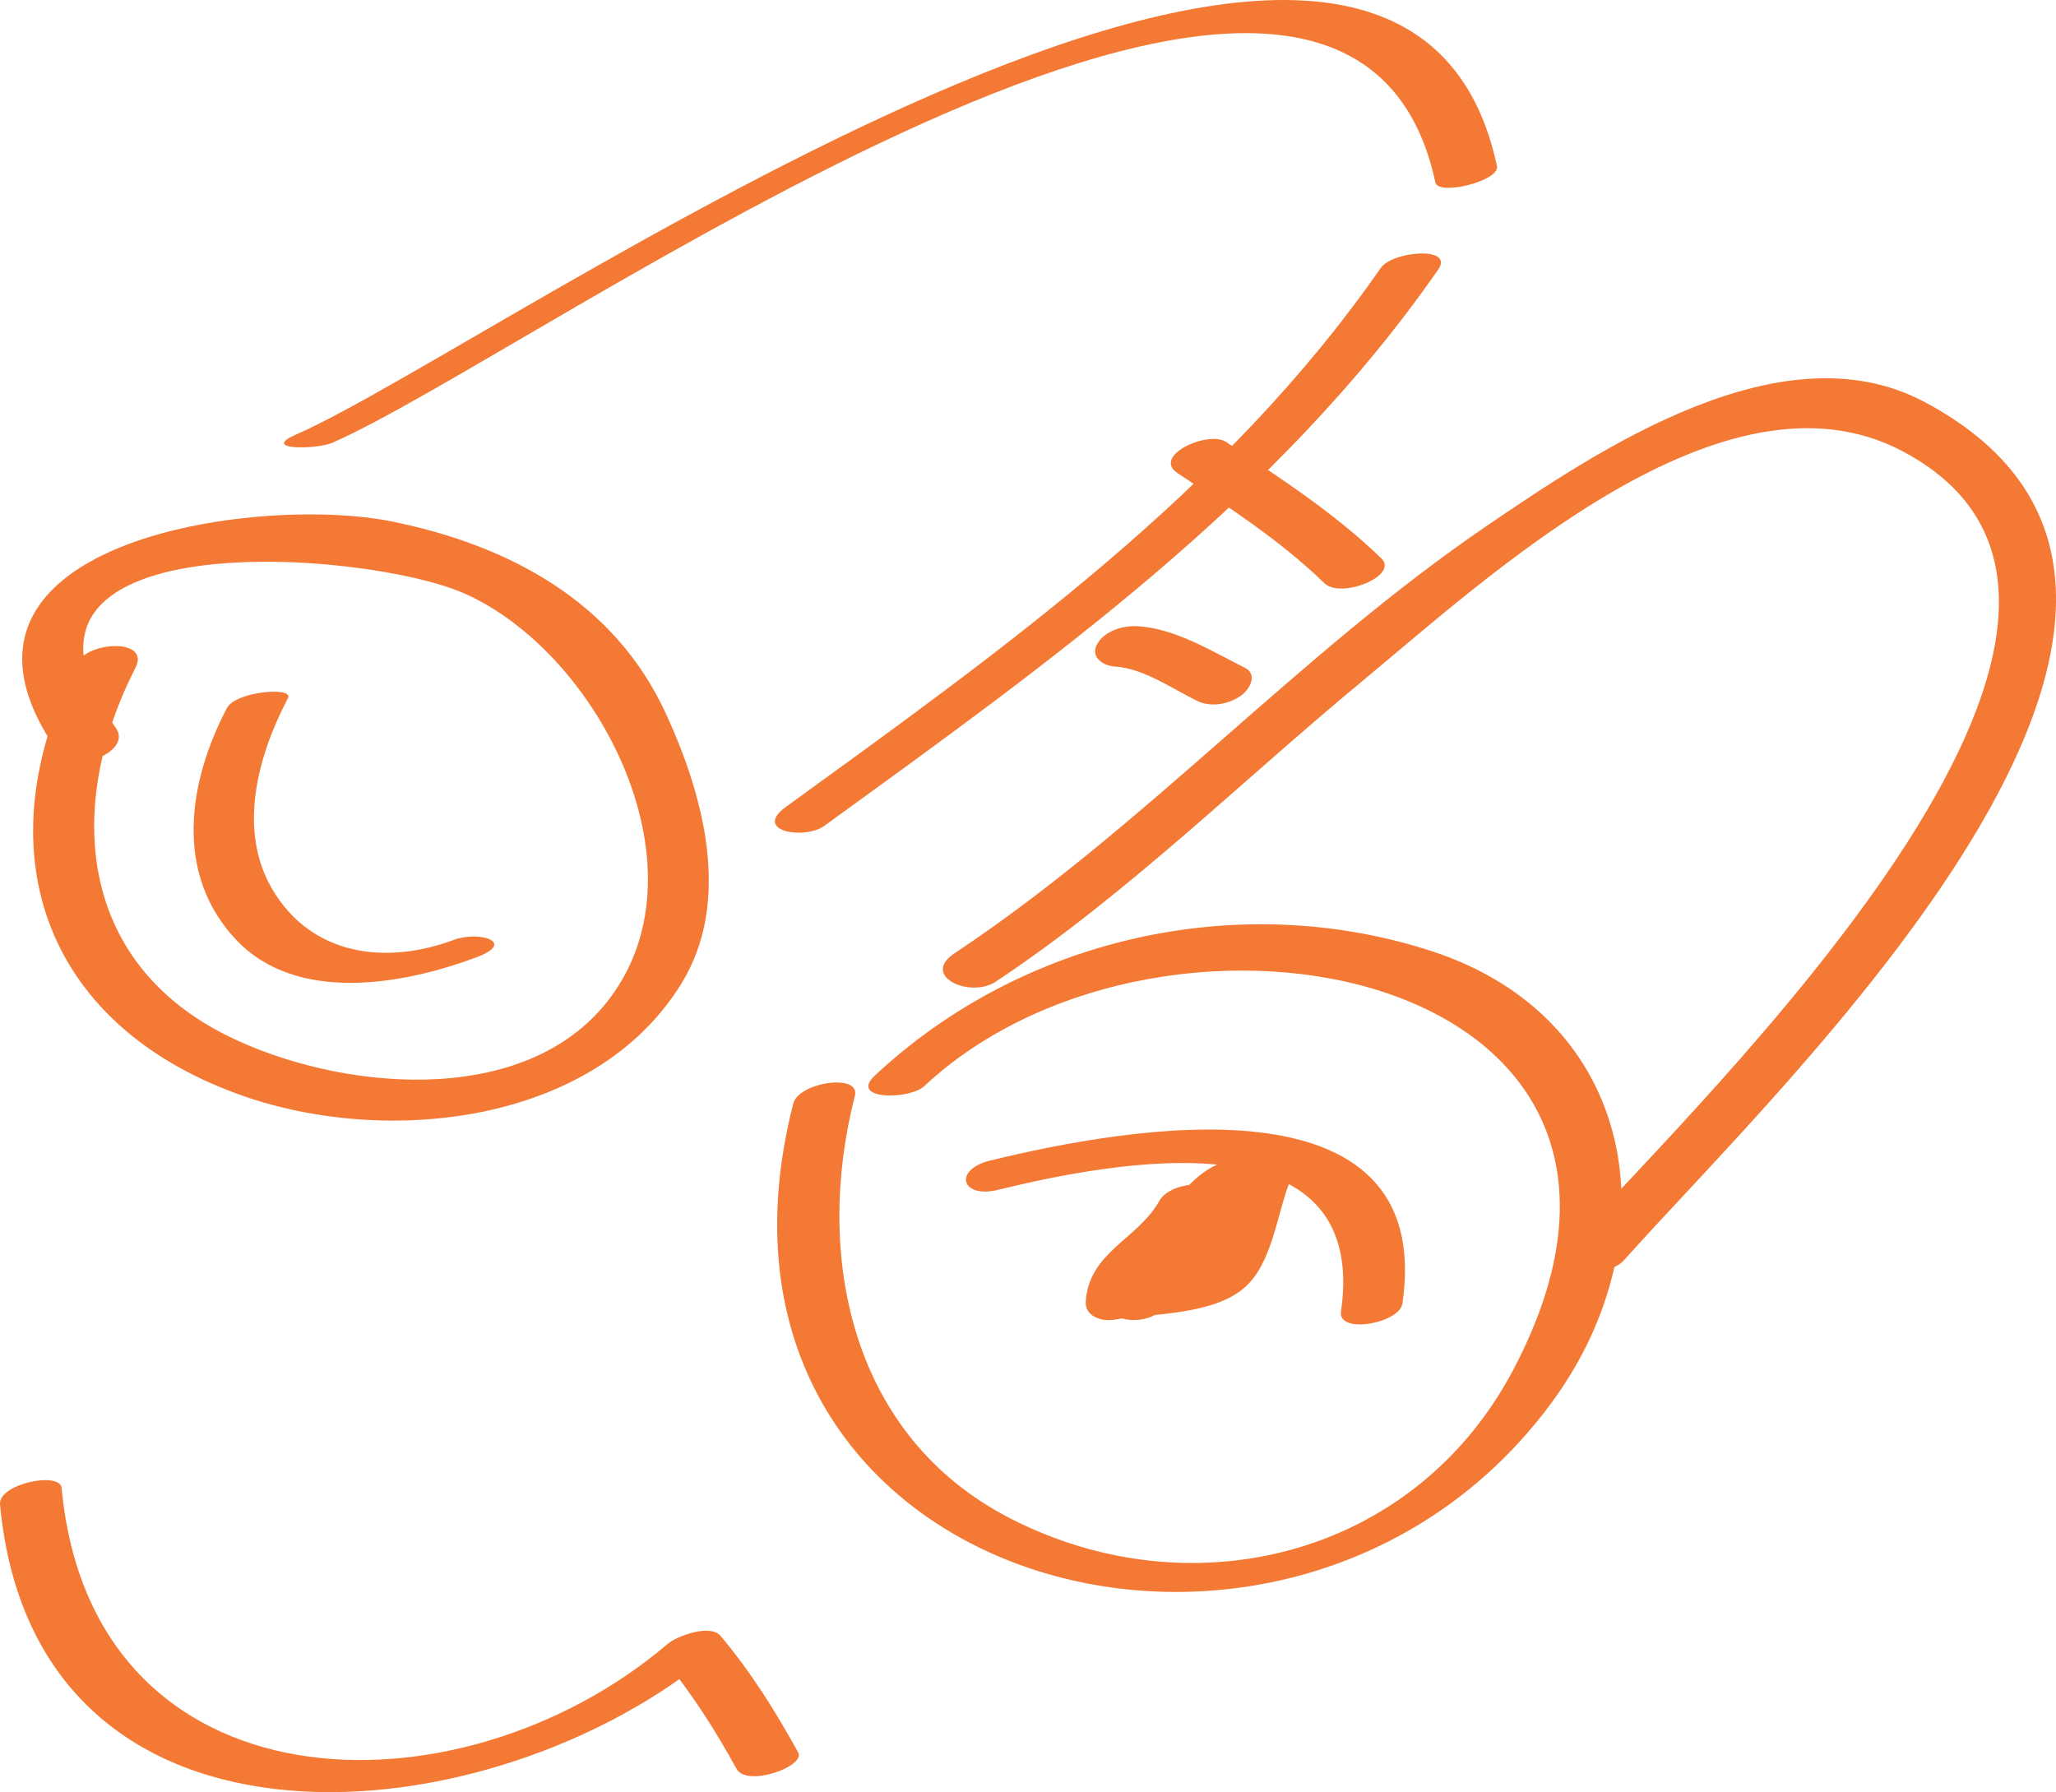 <?xml version="1.0" encoding="utf-8"?>
<!-- Generator: Adobe Illustrator 16.0.0, SVG Export Plug-In . SVG Version: 6.00 Build 0)  -->
<!DOCTYPE svg PUBLIC "-//W3C//DTD SVG 1.1//EN" "http://www.w3.org/Graphics/SVG/1.1/DTD/svg11.dtd">
<svg version="1.1" id="Layer_1" xmlns="http://www.w3.org/2000/svg" xmlns:xlink="http://www.w3.org/1999/xlink" x="0px" y="0px"
	 width="72.575px" height="63.262px" viewBox="0 0 72.575 63.262" enable-background="new 0 0 72.575 63.262" xml:space="preserve">
<g>
	<g>
		<path fill="#F37935" d="M4.088,25.692c-5.207-7.319,8.766-6.315,12.316-4.738c4.783,2.124,8.741,9.876,4.958,14.493
			c-3.041,3.71-9.484,3.008-13.292,1.136c-5.335-2.621-5.771-8.145-3.287-13.014c0.531-1.042-1.666-0.935-2.057-0.17
			c-3.326,6.519-1.278,12.711,5.708,15.234c5.125,1.852,12.52,1.097,15.612-3.902c1.811-2.927,0.781-6.667-0.539-9.538
			c-1.815-3.949-5.516-5.934-9.642-6.779c-4.859-0.996-17.068,0.76-11.778,8.194C2.603,27.332,4.691,26.539,4.088,25.692
			L4.088,25.692z"/>
	</g>
	<g>
		<path fill="#F37935" d="M32.629,38.337c8.516-7.958,28.219-4.079,20.789,10.014c-3.484,6.608-11.357,8.548-17.777,5.237
			c-5.61-2.892-6.913-9.251-5.465-14.904c0.209-0.813-1.982-0.482-2.174,0.268C23.638,55.987,45.51,62.088,54.77,49.513
			c4.316-5.864,3.027-13.587-4.258-15.946c-6.793-2.2-14.426-0.466-19.629,4.398C29.952,38.834,32.102,38.83,32.629,38.337
			L32.629,38.337z"/>
	</g>
	<g>
		<path fill="#F37935" d="M11.716,15.635c7.227-3.145,35.768-24.038,38.952-9.193c0.104,0.48,2.287-0.051,2.174-0.582
			C49.33-10.512,17.433,12.3,10.46,15.334C9.145,15.906,11.197,15.861,11.716,15.635L11.716,15.635z"/>
	</g>
	<g>
		<path fill="#F37935" d="M35.145,34.654c4.631-3.072,8.66-7.066,12.934-10.604c4.512-3.734,12.797-11.455,19.088-8.117
			c10.838,5.753-7.381,23.072-11.656,27.89c-0.916,1.032,1.164,1.396,1.822,0.654c5.383-6.064,23.742-23.313,10.592-30.292
			c-5.021-2.666-11.49,1.684-15.467,4.394c-6.639,4.525-12.074,10.633-18.758,15.067C32.471,34.462,34.254,35.246,35.145,34.654
			L35.145,34.654z"/>
	</g>
	<g>
		<path fill="#F37935" d="M39.359,23.529c0.973,0.054,2.029,0.779,2.879,1.203c0.488,0.244,1.109,0.139,1.551-0.164
			c0.311-0.213,0.635-0.758,0.148-1c-1.156-0.578-2.461-1.391-3.785-1.463c-0.506-0.028-1.16,0.159-1.424,0.633
			C38.473,23.197,38.947,23.508,39.359,23.529L39.359,23.529z"/>
	</g>
	<g>
		<path fill="#F37935" d="M41.563,16.698c1.797,1.198,3.633,2.378,5.188,3.89c0.582,0.564,2.639-0.266,2.012-0.875
			c-1.641-1.594-3.586-2.846-5.48-4.11C42.646,15.18,40.652,16.09,41.563,16.698L41.563,16.698z"/>
	</g>
	<g>
		<path fill="#F37935" d="M48.742,9.455c-5.486,7.899-13.313,13.451-20.999,19.027c-1.192,0.865,0.664,1.171,1.355,0.67
			c7.928-5.754,16.012-11.49,21.67-19.639C51.348,8.68,49.154,8.861,48.742,9.455L48.742,9.455z"/>
	</g>
	<g>
		<path fill="#F37935" d="M8.012,24.991c-1.378,2.62-1.87,5.855,0.322,8.181c2.143,2.272,5.916,1.579,8.479,0.622
			c1.444-0.539,0.089-0.946-0.785-0.619c-2.412,0.899-5.034,0.564-6.419-1.79c-1.237-2.105-0.496-4.742,0.555-6.741
			C10.383,24.229,8.321,24.404,8.012,24.991L8.012,24.991z"/>
	</g>
	<g>
		<path fill="#F37935" d="M35.227,42.001c4.191-1.024,13.123-2.705,12.109,4.293c-0.117,0.82,2.068,0.421,2.17-0.287
			c1.186-8.192-9.738-6.217-14.557-5.039C33.639,41.288,33.926,42.318,35.227,42.001L35.227,42.001z"/>
	</g>
	<g>
		<path fill="#F37935" d="M40.928,42.382c-0.764,1.374-2.5,1.812-2.602,3.573c-0.029,0.507,0.559,0.701,0.982,0.632
			c1.363-0.226,3.475-0.161,4.598-1.114c1.002-0.85,1.162-2.592,1.619-3.755c0.449-1.14-1.461-0.831-1.926-0.364
			c-1.16,1.158-2.305,2.334-3.479,3.477c0.598,0.183,1.195,0.365,1.793,0.548c0.51-0.569,1.061-1.104,1.574-1.669
			c0.531-0.583,1.465-1.389,1.604-2.207c0.223-1.302-2.051-0.443-2.455-0.033c-0.834,0.847-1.682,1.717-2.361,2.695
			c-0.238,0.342-0.568,0.829-0.289,1.239c0.434,0.64,1.588,0.315,2.023-0.12c0.717-0.718,1.412-1.46,2.053-2.246
			c0.588-0.723,1.465-2.305-0.301-2.142c-2.248,0.206-3.08,3.302-4.391,4.685c-0.34,0.358-0.211,0.817,0.256,0.96
			c0.516,0.157,1.168-0.022,1.537-0.411c0.607-0.641,1.098-1.344,1.537-2.105c0.381-0.659,0.717-1.432,1.412-1.82
			c-0.285,0.053-0.57,0.104-0.855,0.156c-0.734-0.092-0.465-0.688-0.617-0.396c-0.074,0.141-0.172,0.27-0.268,0.395
			c-0.295,0.385-0.621,0.746-0.945,1.105c-0.393,0.434-0.799,0.857-1.211,1.271c0.428-0.152,0.857-0.306,1.287-0.459
			c0.865,0.109,0.396,0.771,0.678,0.296c0.092-0.15,0.203-0.288,0.313-0.425c0.34-0.432,0.715-0.838,1.088-1.241
			c0.277-0.301,0.563-0.597,0.85-0.889c0.197-0.202,0.166-0.041-0.23,0.146c-1.023,0.152-1.451-0.017-1.283-0.506
			c-0.035,0.073-0.082,0.142-0.127,0.209c-0.717,1.098-1.795,1.988-2.67,2.965c-0.326,0.363-0.221,0.814,0.256,0.959
			c0.531,0.162,1.148-0.033,1.537-0.411c1.176-1.143,2.32-2.318,3.479-3.478c-0.643-0.121-1.285-0.242-1.928-0.364
			c-0.285,0.724-0.539,1.458-0.766,2.203c-0.064,0.213-0.127,0.427-0.193,0.638c-0.02,0.063-0.205,0.415-0.104,0.275
			c-0.084,0.117,0.146-0.056-0.002,0.01c0.244-0.107-0.291,0.059-0.355,0.07c-0.834,0.145-1.674,0.253-2.51,0.391
			c0.328,0.211,0.656,0.42,0.984,0.631c0.041-0.723,0.383-1.014,0.924-1.438c0.633-0.496,1.152-1.047,1.545-1.753
			C43.557,41.541,41.352,41.619,40.928,42.382L40.928,42.382z"/>
	</g>
	<g>
		<path fill="#F37935" d="M0.001,53.108c1.254,13.358,17.445,11.829,25.275,5.161c-0.623,0.095-1.247,0.189-1.87,0.284
			c1.012,1.204,1.836,2.515,2.595,3.888c0.365,0.66,2.444-0.092,2.174-0.582c-0.809-1.463-1.662-2.832-2.739-4.112
			c-0.367-0.437-1.539,0.002-1.87,0.284c-7.405,6.306-20.314,5.967-21.391-5.505C2.119,51.928-0.067,52.377,0.001,53.108
			L0.001,53.108z"/>
	</g>
</g>
</svg>
